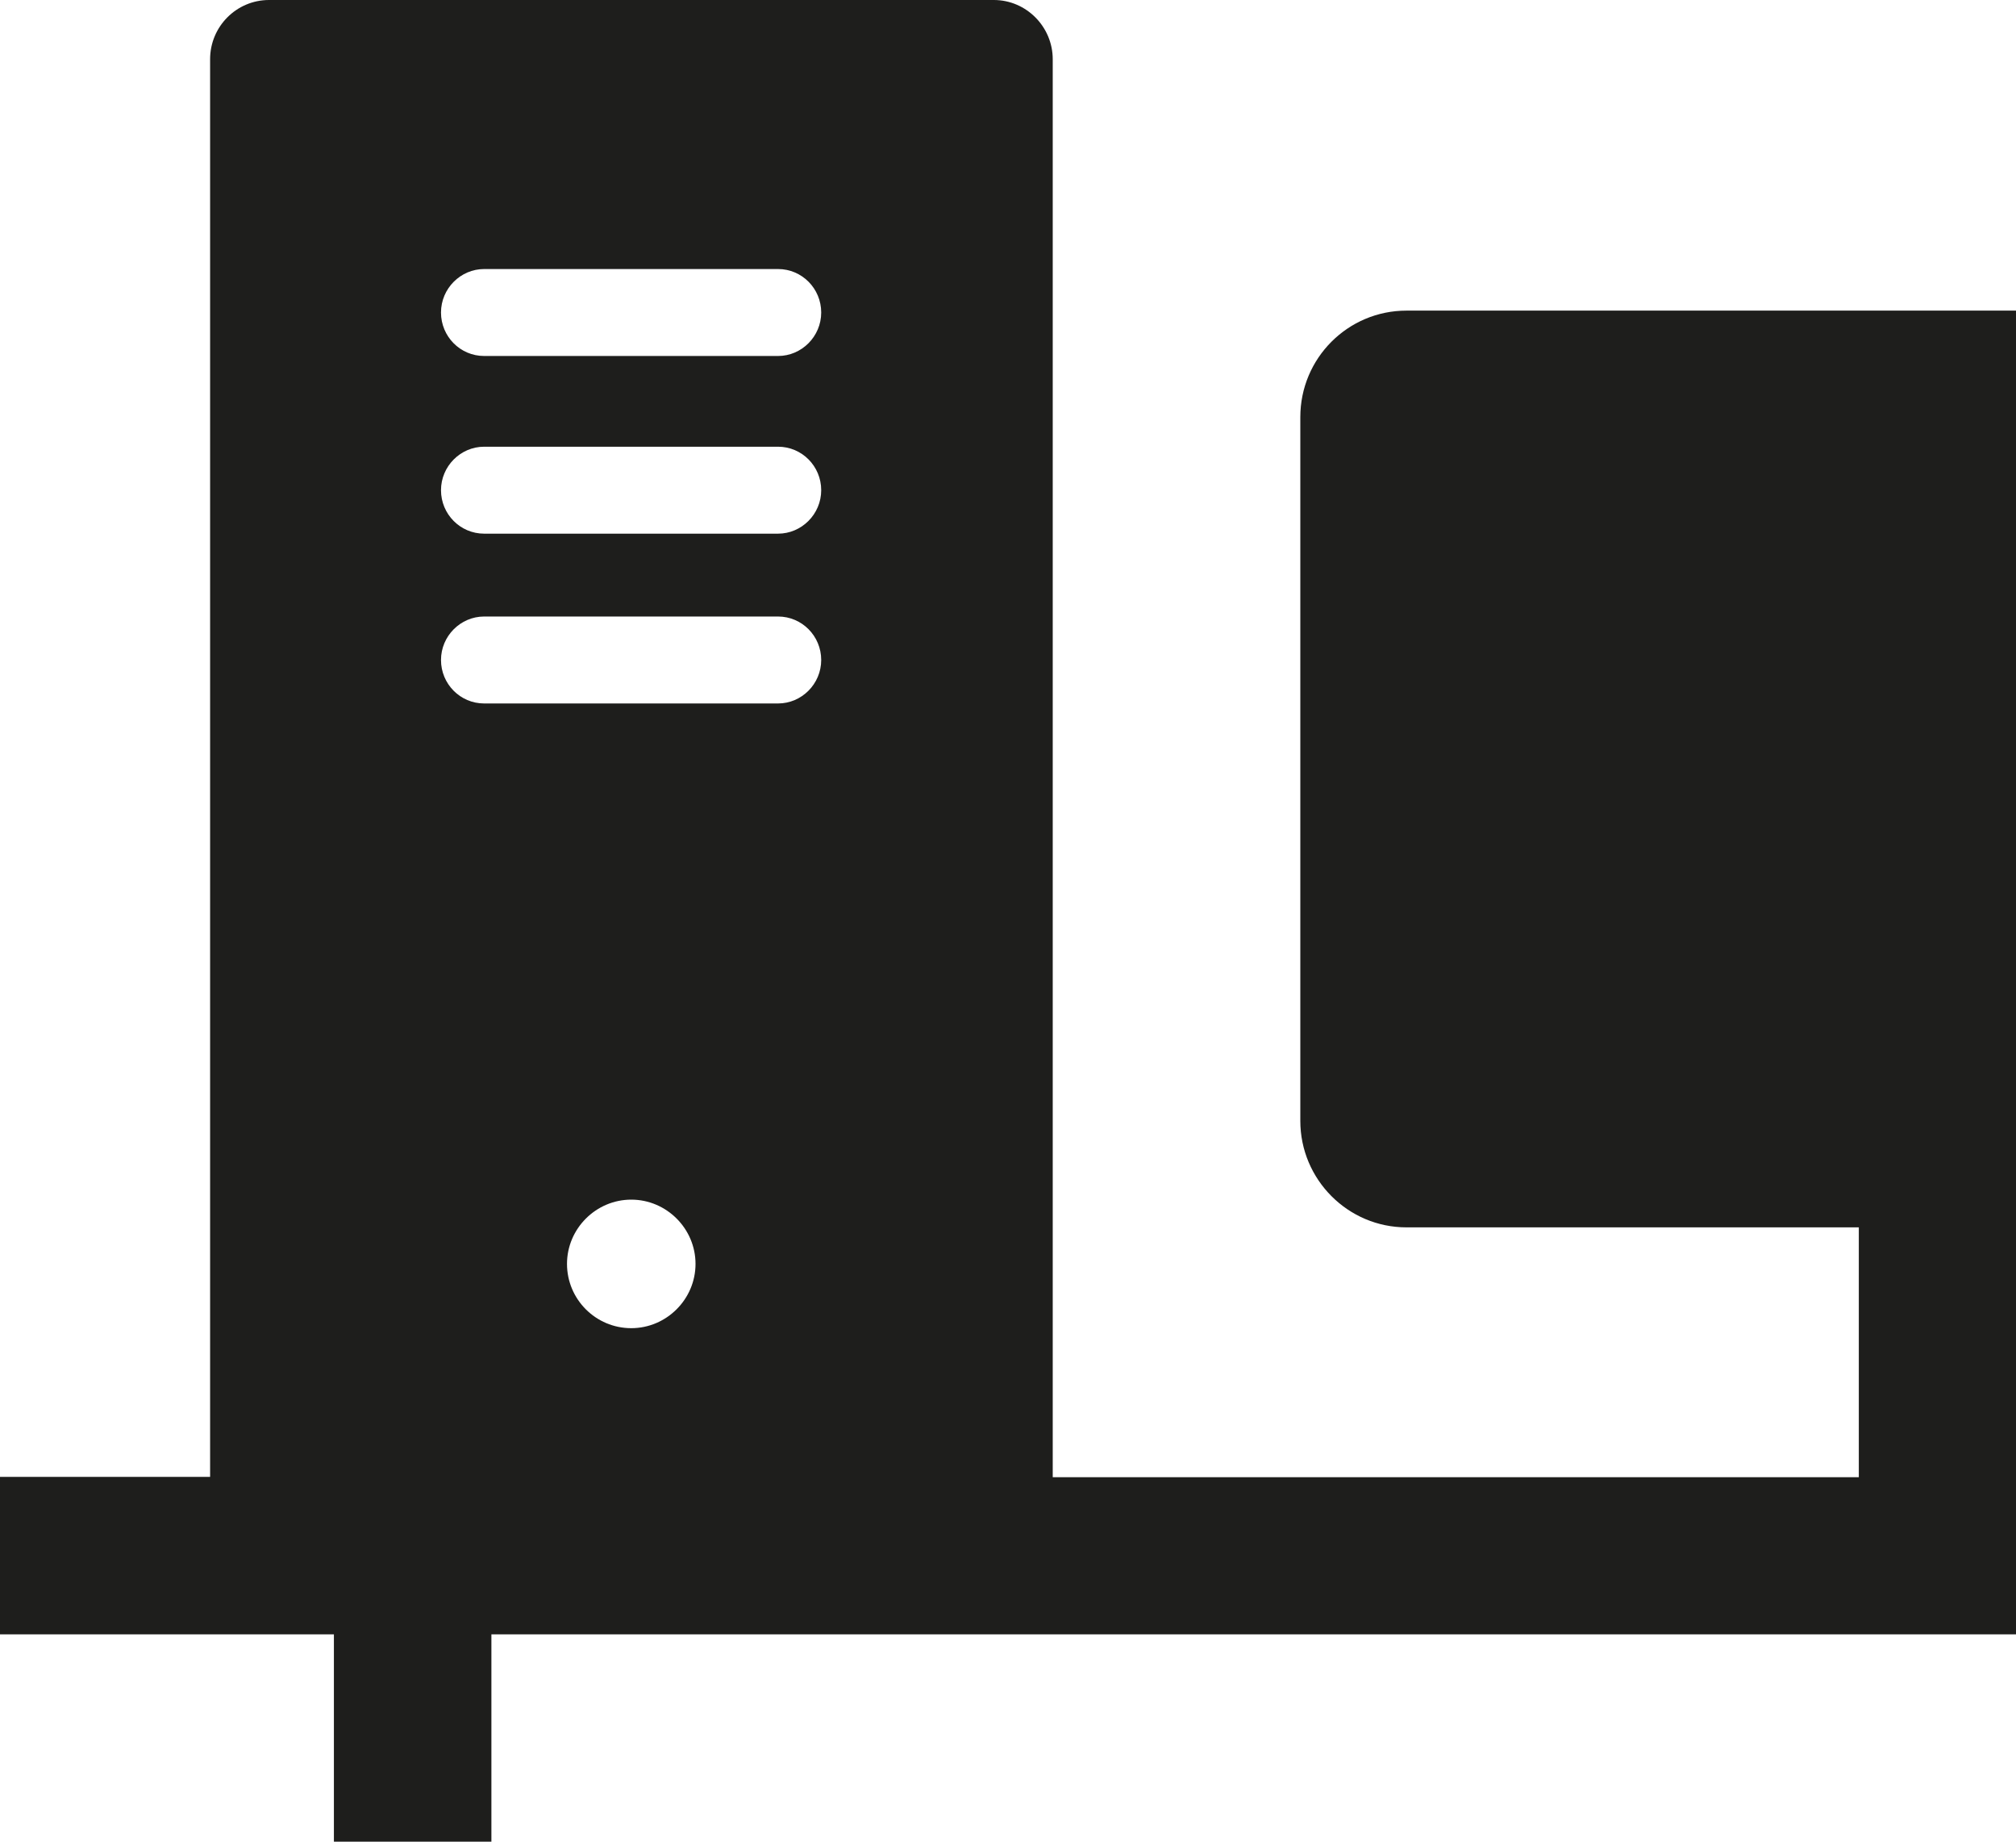 <?xml version="1.0" encoding="UTF-8"?>
<svg id="Ebene_2" xmlns="http://www.w3.org/2000/svg" viewBox="0 0 64 58.46">
  <defs>
    <style>
      .cls-1 {
        fill: #1e1e1c;
      }
    </style>
  </defs>
  <g id="_x33_219">
    <path class="cls-1" d="M64,37.57h0V9.86h-19.35c-1.86,0-3.37,1.51-3.37,3.38v22.34c0,1.86,1.51,3.38,3.37,3.38h14.36v7.93h-25.59V1.88c0-1.03-.84-1.88-1.87-1.88H8.54c-1.03,0-1.87.84-1.87,1.88v45H0v5h10.6v6.58h5v-6.58h48.4v-2.5h0v-11.8h0ZM20.04,42.16c-1.13,0-2.04-.92-2.04-2.04s.92-2.04,2.04-2.04,2.04.92,2.04,2.04-.92,2.04-2.04,2.04ZM24.7,22.33h-9.33c-.76,0-1.37-.62-1.37-1.38s.62-1.38,1.37-1.38h9.33c.76,0,1.37.62,1.37,1.38s-.62,1.38-1.37,1.38ZM24.7,16.94h-9.33c-.76,0-1.37-.62-1.37-1.38s.62-1.38,1.37-1.38h9.33c.76,0,1.37.62,1.37,1.38s-.62,1.38-1.37,1.38ZM24.7,11.3h-9.33c-.76,0-1.37-.62-1.37-1.38s.62-1.38,1.37-1.38h9.33c.76,0,1.37.62,1.37,1.38s-.62,1.38-1.37,1.38Z"/>
  </g>
</svg>
